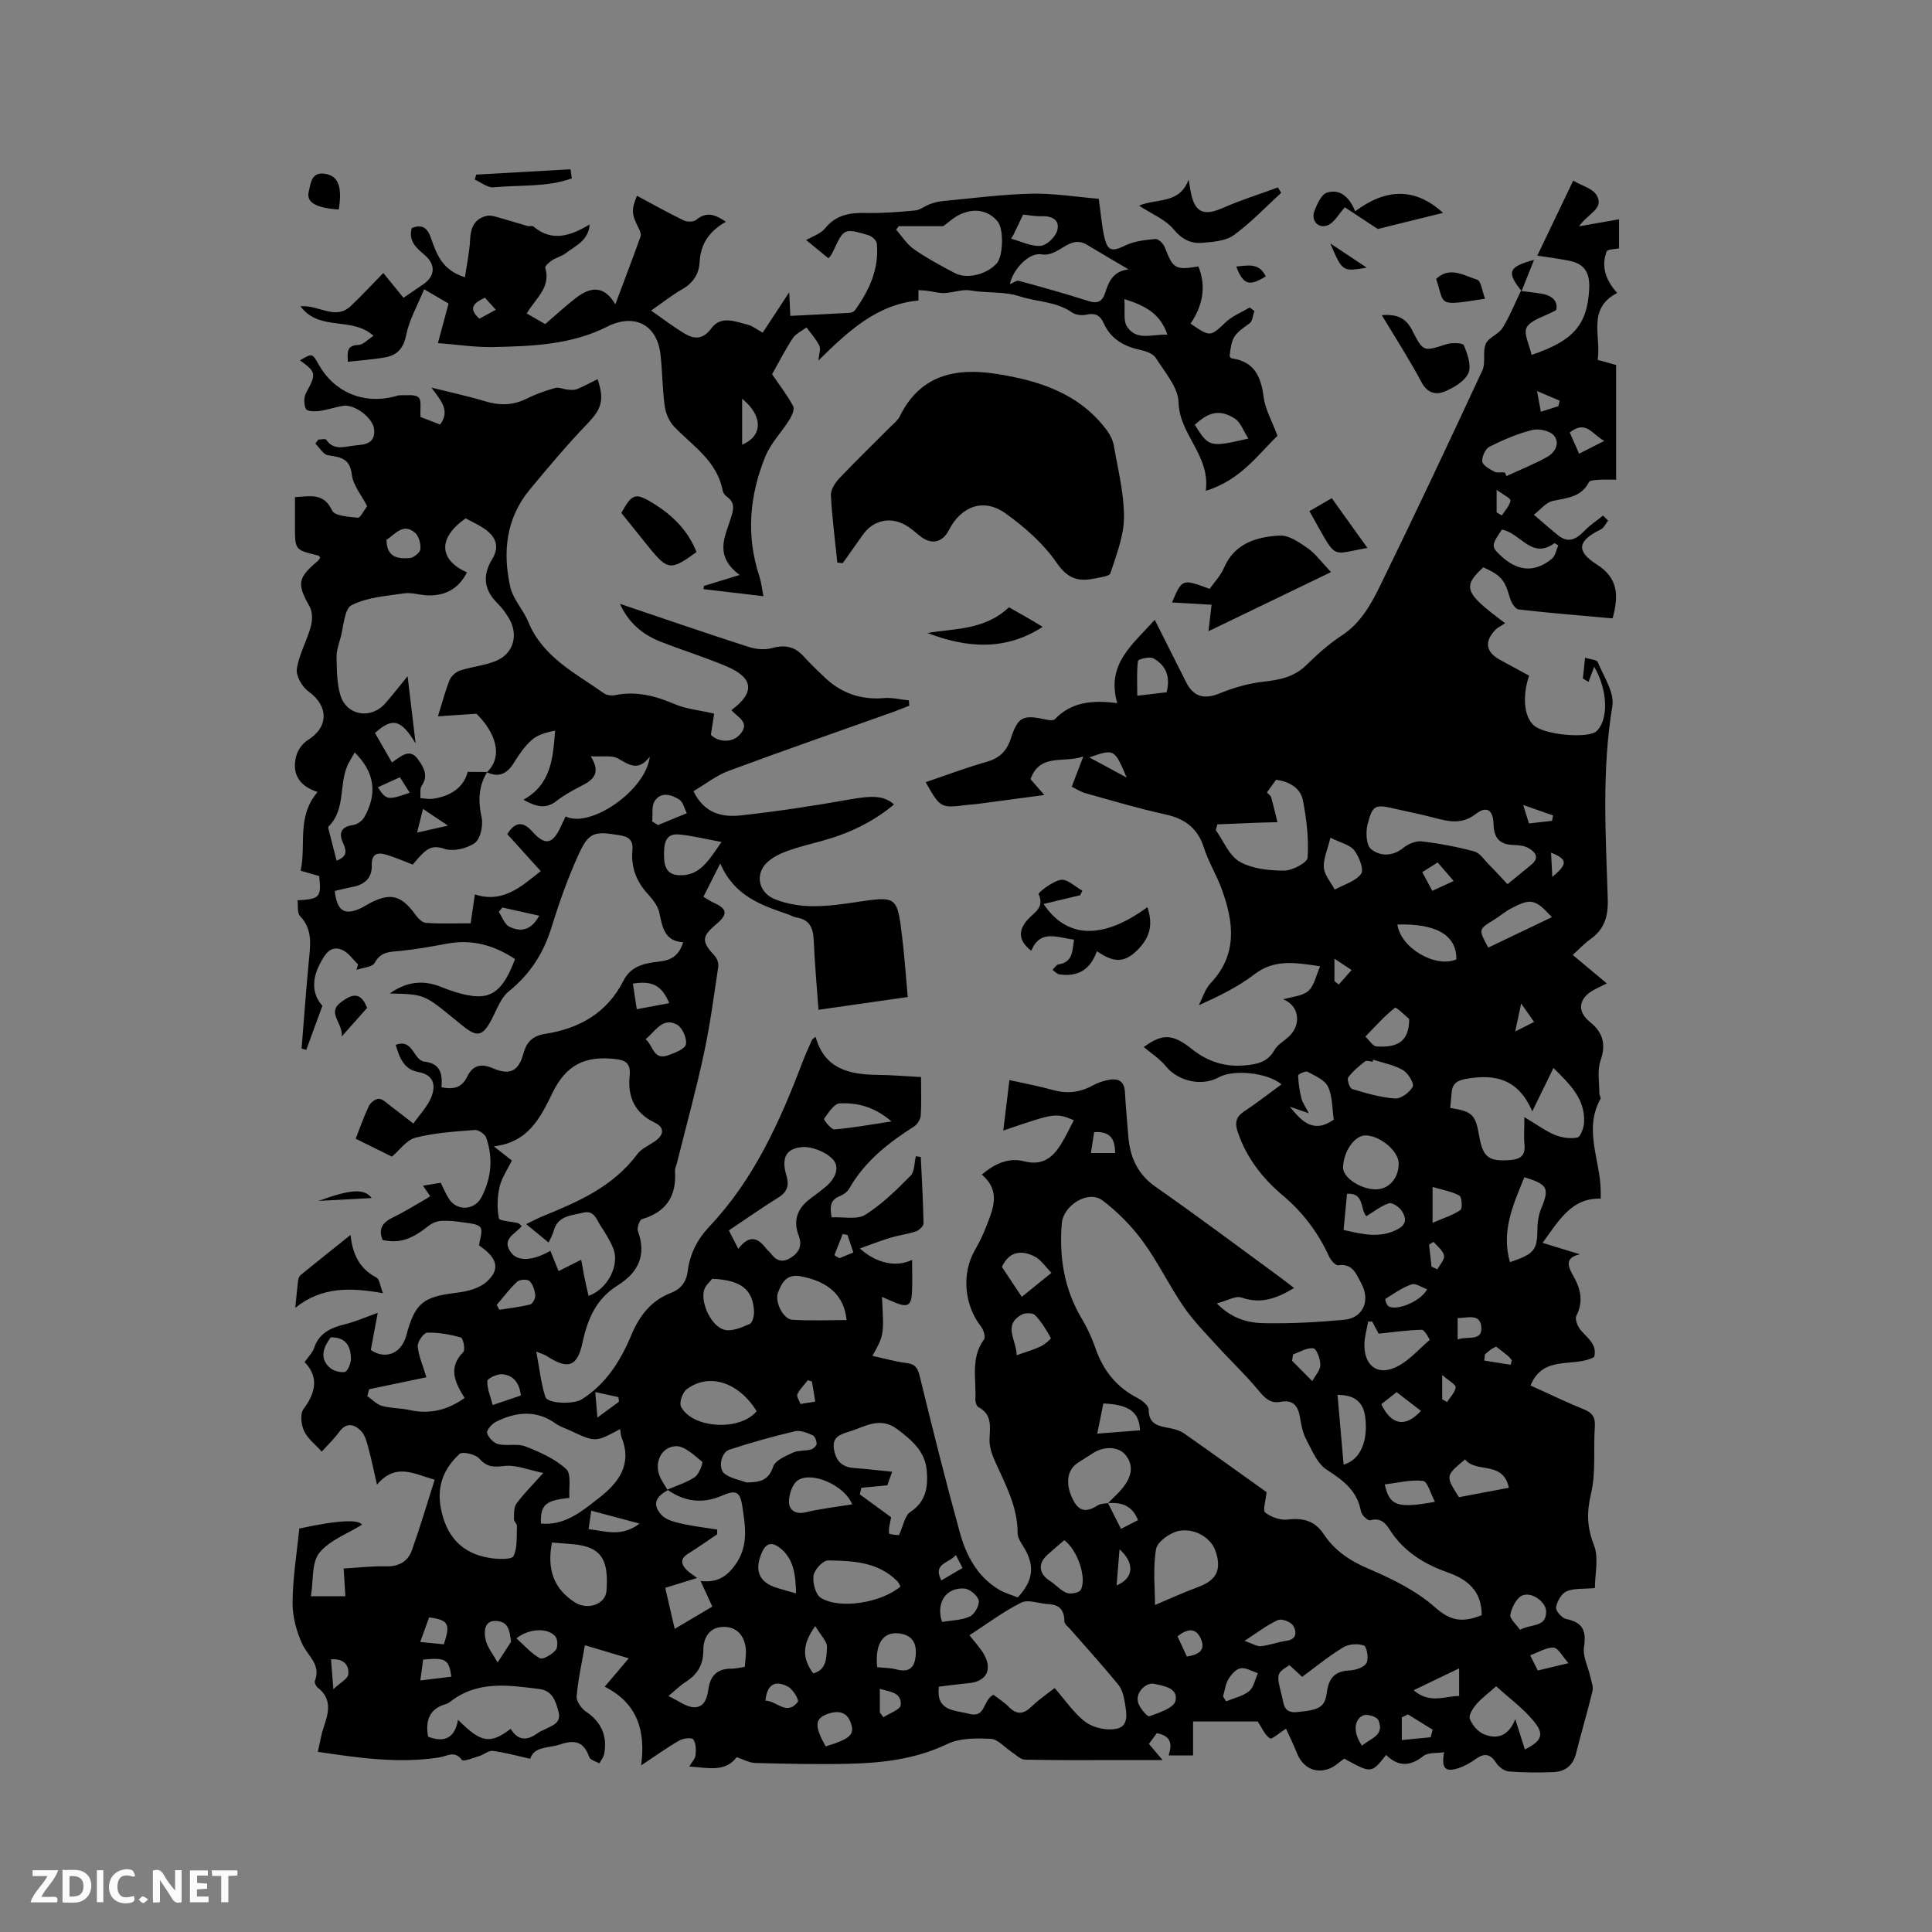 <svg enable-background="new 0 0 400 400" viewBox="0 0 400 400" xmlns="http://www.w3.org/2000/svg"><rect x="0" y="0" width="400" height="400" fill="#808080" stroke="none"/><path d="m37.59 393.81c-.92.31-1.52.05-2-.78-.7-1.2-1.52-2.34-2.47-3.78v4.59c-.55.03-.95.05-1.41.07-.03-.37-.06-.64-.06-.91 0-1.91 0-3.81 0-5.7 1.13-.41 1.77-.03 2.29.91.62 1.11 1.38 2.14 2.31 3.19v-4.2h1.35v6.61z" fill="#fbfafc"/><path d="m12.94 393.88v-6.75c1.9.19 3.93-.54 5.37 1.29.8 1.01.78 2.88.03 3.97-1.37 1.97-3.4 1.51-5.4 1.49m1.45-1.22c2.04.12 2.92-.58 2.89-2.21-.03-1.51-.98-2.19-2.89-2z" fill="#fbfafc"/><path d="m11.81 393.87h-5.49c.68-2.18 2.47-3.48 3.51-5.45h-3.08v-1.21h5.29c-.71 2.13-2.44 3.48-3.47 5.51.86 0 1.63.04 2.39-.01.79-.05 1.14.21.85 1.16" fill="#fbfafc"/><path d="m39.33 393.86v-6.61h3.7v1.07h-2.22v1.52c.68.04 1.34.09 2.07.13v1.07c-.72.05-1.38.09-2.1.14v1.48h2.4v1.19h-3.85z" fill="#fbfafc"/><path d="m27.71 388.56c-1.15-.3-2.46-.61-3.1.64-.37.73-.41 1.93-.06 2.67.63 1.35 1.99.93 3.17.68.35.94-.01 1.32-.93 1.46-1.62.25-3.05-.27-3.76-1.48-.73-1.24-.6-3.03.31-4.17.88-1.11 2.71-1.7 4-1.16.32.13.44.74.65 1.12-.1.08-.19.16-.28.24" fill="#fbfafc"/><path d="m49.15 387.24v1.07c-.59.02-1.17.05-1.87.08v5.44h-1.48v-5.44h-1.85c-.05-.4-.08-.73-.13-1.15z" fill="#fbfafc"/><path d="m20.06 387.21h1.33v6.62h-1.33z" fill="#fbfafc"/><path d="m30.68 393.25c-.49.38-.8.79-1.05.76-.32-.05-.6-.45-.9-.7.26-.24.51-.64.8-.67.29-.04.62.3 1.15.61" fill="#fbfafc"/><g fill="#010000"><path d="m318.28 52.93c2.37-4.95 4.75-9.91 7.43-15.52 1.76 1.03 4.04 1.6 4.86 3.02 1.63 2.79-1.79 3.73-3.64 6.42 3.2-.56 5.59-.98 8.28-1.45v6.02c-.86.19-2.4.16-2.57.64-1.18 3.15-.19 5.98 2.18 8.59-6.3 3.28-3.28 8.94-4.04 13.86 1.34.37 2.53.7 3.82 1.06v23.75c-1.31 0-2.45-.05-3.59.02-.71.05-1.83.07-2.04.48-1.6 3.15-4.56 3.26-7.48 3.89-1.42.3-2.58 1.84-3.92 2.86 1.95 1.67 3.44 2.99 4.99 4.24 2.15 1.75 3.82.82 5.49-.92 1.13-1.18 2.55-2.1 3.84-3.14.35.34.7.69 1.05 1.03-.5.63-.87 1.53-1.52 1.84-4.74 2.31-5.24 4.43-.84 7.23 4.55 2.9 4.54 6.55 3.29 11.18-6.46-.58-12.97-1.1-19.46-1.85-.7-.08-1.54-1.46-1.8-2.38-1.07-3.73-1.76-4.65-5.51-6.34-4.38 4.05-3.94 5.28 4.53 11.57-.77.52-1.57.87-2.12 1.46-2.22 2.4-1.85 4.52.99 6.09 2.03 1.12 4.07 2.22 6.09 3.31-1.58 4.61-.95 9.13 1.4 10.61 2.84 1.79 10.98 2.36 12.56.88 2.44-2.28 2.43-8.31-.49-13.34-.45 1.21-.81 2.17-1.17 3.14-.39-.23-.78-.47-1.17-.7.13-1.26.26-2.53.45-4.31 1.11.36 2.42.4 2.63.91 1.22 2.99 3.49 6.31 3.02 9.11-2.22 13.33-1.36 26.66-.95 39.98.11 3.67-.75 6.3-3.71 8.37-1.19.84-2.19 1.95-3.54 3.17 2.41 2.02 4.65 3.88 7.06 5.9-1.13.56-1.98.94-2.79 1.39-3.04 1.71-3.44 4.37-.76 6.54 2.78 2.24 3.42 4.64 2.23 8.08-.7 2.02-.22 4.46-.24 6.71 0 .4.38.93.23 1.2-3.56 6.44.07 12.83.06 19.24v1.4c-5.98-.19-8.53 4.34-12.04 9.15 2.78.85 5.16 1.58 7.74 2.37-3.31.73-2.45 2.59-1.29 4.63 1.47 2.59 2.03 5.21.54 8.12-.35.69.31 2.28.98 3.04 1.45 1.65 3.39 2.95 2.71 5.48-4.23 2.29-10.51-.6-13.17 5.89 3.81 1.72 7.4 3.46 11.09 4.96 1.78.72 2.35 1.7 2.22 3.58-.31 4.65.26 9.48-.8 13.93-.91 3.84-.82 6.9.62 10.57 1.03 2.62.2 5.96.2 8.9-2.47.23-4.37.01-5.87.68-1.06.47-1.98 2.09-2.18 3.32-.11.71 1.23 2.23 2.12 2.41 3.43.71 4.19 2.44 3.67 5.81-.3 1.95.87 4.12 1.33 6.2.21.96.64 2.03.43 2.91-1.04 4.32-2.33 8.58-3.4 12.89-.64 2.55-2.28 3.8-4.74 3.89-3.07.11-6.15.11-9.21-.14-.93-.08-2.07-.95-2.61-1.79-1.21-1.88-2.42-2.06-4.18-.81-1.11.79-2.34 1.51-3.62 1.92-2.74.88-3.57.04-2.97-3.3-1.55.25-3.31.01-4.28.78-2.78 2.22-5.25 2.23-7.72-.22-3.05 3.86-3.05 3.86-8.67.76-1.05.72-1.99 1.68-3.14 2.1-2.97 1.08-5.51-.31-6.68-3.3-.68-1.74-1.52-3.41-2.24-5-1.34.85-2.96 2.29-3.33 2.02-1.1-.8-1.71-2.28-2.52-3.5-4.2 0-8.71 0-13.39 0v7.02c-1.77 0-3.38 0-5.05 0 .47-1.68 1.09-3.96-2.46-4.6-.48.65-1.07 1.46-1.63 2.22.83.98 1.5 1.77 2.83 3.34-3.26 0-5.53 0-7.8 0-6.89 0-13.79.07-20.68-.08-.95-.02-1.9-1.04-2.82-1.63-1.42-.92-2.79-2.61-4.24-2.68-3-.15-6.41-.19-9.01 1.06-6.53 3.13-13.38 3.93-20.38 4.1-6.45.15-12.91 0-19.36-.16-1.22-.03-2.43-.72-3.91-1.2-2.32 3.19-5.96 2.17-9.79 1.93.56-.97 1.23-1.63 1.3-2.35.1-1.1.1-2.46-.48-3.27-.31-.43-2.11-.22-2.92.25-2.55 1.47-4.95 3.2-7.87 5.14.97-7.25-.81-12.9-7.54-16.3 1.64-1.93 3.12-3.68 4.98-5.87-3.17-.94-6-1.79-9.09-2.71-.64 3.73-1.42 7.15-1.7 10.6-.08 1.01.98 2.5 1.94 3.15 3.18 2.15 4.42 5 3.78 8.69-.12.71-.66 1.35-1.01 2.02-.72-.42-1.88-.68-2.09-1.28-1.07-3.04-2.79-3.73-5.87-2.69-2.51.85-5.56.38-6.36 3.02-2.79-.62-5.25-1.31-7.76-1.64-.86-.11-1.81.77-2.76 1.06-1.23.38-3.32 1.23-3.63.81-1.54-2.04-3.11-.75-4.68-.51-8.38 1.28-16.61.13-25.15-1.17.46-1.98.69-3.53 1.19-5 1.01-3 1.88-5.9-1.22-8.3-.36-.27-.7-1.04-.57-1.39 1.31-3.36-1.46-5.13-2.61-7.61-1.23-2.66-2.06-5.78-2.02-8.69.06-5.14.9-10.28 1.4-15.23 8.49-1.85 12.33-1.85 12.98-.8-3.03 1.9-6.76 3.23-8.85 5.86-1.62 2.04-1.19 5.71-1.73 8.96h7.14c-.12-1.87-.22-3.64-.36-5.75 3.04-.17 5.86-.52 8.67-.44 2.72.08 4.64-.98 5.49-3.41 1.68-4.74 3.1-9.57 4.69-14.53-4.36-1.2-7.99-3.58-11.95 1.01-.7-3.02-1.14-5.25-1.74-7.43-.35-1.28-.68-2.76-1.54-3.65-1.33-1.38-3.01-1.94-4.53.16-1.05 1.45-2.37 2.7-3.63 4.09-1.3-1.45-2.89-2.65-3.65-4.26-.61-1.29-.86-3.55-.13-4.53 2.58-3.49 3.2-6.71.23-9.74.82-1.18 1.64-1.95 1.95-2.89 1.06-3.14 3.5-4.24 6.43-4.95 2.11-.52 4.13-1.42 6.77-2.36-.42 2.23-.9 4.82-1.44 7.68 2.9 2.02 6.29.9 7.35-3 1.84-6.8 3.45-8.01 10.6-8.87 2.09-.25 4.53-.89 6.02-2.23 2.95-2.64 2.21-4.98-1.55-7.53.16-1.4.8-2.96.28-3.72-.53-.77-2.2-.85-3.39-1.03-1.53-.24-3.1-.42-4.65-.35-.89.04-1.91.43-2.62.99-3.68 2.91-6.09 3.72-9.59 2.98-.97-2.35.04-3.67 2.18-4.7 2.38-1.15 4.63-2.57 6.93-3.88.18-.1.35-.23.74-.49-.47-.68-.94-1.36-1.5-2.17 1.26-.21 2.4-.4 3.68-.61.58 1.15 1.04 2.33 1.72 3.37 1.69 2.55 5.31 2.34 6.72-.38 2.04-3.95 2.44-8.11.98-12.3-.26-.75-1.59-1.68-2.35-1.62-4.12.32-8.3.57-12.27 1.59-1.91.49-3.38 2.65-4.9 3.93-2.41-1.19-4.9-2.42-7.51-3.71.77-1.96 1.62-4.42 2.73-6.77.34-.71 1.4-1.53 2.1-1.49.83.04 1.63.92 2.4 1.49 1.59 1.19 3.15 2.42 4.72 3.63 1.28-1.85 2.97-3.54 3.75-5.58.88-2.31.53-4.52-2.77-5.1-2.91-.51-3.88-2.95-4.64-5.61 3.65-1.37 3.63 3.2 5.95 3.47 3.3.38 3.76 2.52 3.52 5.31 2.42.47 4.18.18 5.34-2.22 1.07-2.21 2.74-2.83 5.25-1.74 3.54 1.54 5.36.67 6.36-2.99.68-2.48 1.98-3.71 4.48-4.1 7.14-1.11 12.89-4.35 16.26-11.04 1.56-3.09 4.51-3.62 7.48-3.95 2.34-.26 4.02-1.19 4.86-3.99-3.82-.23-4.29-3.06-4.91-6.06-.3-1.45-1.4-2.85-2.45-3.99-2.39-2.59-3.44-5.61-3.14-9.01.2-2.17-.84-2.79-2.63-3.09-5.4-.9-6.43-.65-8.65 4.29-2.16 4.8-3.94 9.81-5.49 14.84-1.65 5.36-4.46 9.67-8.84 13.21-1.63 1.32-2.45 3.71-3.48 5.69-1.88 3.62-3.04 3.9-6.16 1.33-.57-.47-1.15-.94-1.73-1.41-6.17-5.03-6.17-5.03-13.25-5.19 3.34-2.37 6.74-2.9 10.51-1.4 1.96.78 4 1.49 6.06 1.83 4.64.76 6.95-1.17 9.36-7.56-4.28-2.83-8.87-4.16-14.06-3.19-3.22.6-6.47 1.19-9.73 1.51-2.11.21-3.99.1-5.26 2.46-.48.9-2.47 1-3.78 1.46.11-.37.23-.75.34-1.12-1.08-1.03-1.99-2.44-3.27-3-2.45-1.07-3.59.9-4.56 2.72-1.89 3.53-1.61 6.56.44 8.84-1.18 3.24-2.26 6.18-3.34 9.13-.32-.09-.64-.18-.97-.28.48-5.95.91-11.9 1.47-17.84.32-3.39.95-6.71-1.79-9.6-.62-.65-.38-2.13-.53-3.25 4.65-.27 4.95-.61 4.5-5.02-1.14-.33-2.33-.67-3.85-1.11 1.2-5.31-.9-11.11 3.51-16.3-3.8-1.2-5.42-3.81-4.4-7.51.33-1.22 1.3-2.56 2.36-3.22 4.37-2.7 4.36-7.07.14-10.1-1.3-.94-2.61-3.21-2.39-4.65.45-3 2.07-5.8 2.89-8.77.35-1.28.37-3.03-.24-4.12-2.64-4.71-2.53-5.92 1.68-9.45.22-.19.35-.48.53-.73-.19-.17-.3-.38-.46-.41-4.79-1.16-4.79-1.16-4.79-6 0-1.99 0-3.98 0-6.08 3.2-.2 5.96-.94 7.7 2.78.52 1.11 3.44 1.29 5.3 1.48.52.05 1.19-1.4 1.79-2.16.06-.08.15-.23.12-.29-1.09-2.16-2.88-4.24-3.14-6.49-.41-3.44-2.41-3.58-4.95-4-.97-.16-1.74-1.57-2.59-2.4.2-.28.39-.56.59-.84.57 0 1.48-.23 1.66.04 1.37 2.03 3.29 1.59 5.17 1.28 2.09-.34 4.92.02 4.76-3.26-.12-2.5-4.04-5.41-6.4-5.05-1.67.25-3.29.85-4.96 1.07-.94.12-2.56.08-2.78-.4-.43-.92-.47-2.4.01-3.29 2.15-4.03 2.17-4.31-1.24-6.79 2.52-1.5 2.54-1.5 3.87.87 3.23 5.73 9.25 8.27 15.68 6.62.41-.11.83-.29 1.24-.27 1.29.06 3-.25 3.75.44.67.62.3 2.38.41 4.07 1.03.39 2.59.98 4.07 1.55 2.15-2.92.13-4.96-1.81-7.64 4.16 1.04 7.67 1.78 11.08 2.82 2.98.9 5.75.9 8.58-.51 1.89-.94 3.91-1.66 5.93-2.23.79-.22 1.76.26 2.65.34.63.05 1.34.13 1.89-.1 1.45-.6 2.84-1.36 4.28-2.07 1.48 4.43.75 6.24-2.16 9.27-4.17 4.34-8.06 8.97-11.9 13.61-4.91 5.94-5.63 12.93-4.03 20.11.57 2.57 2.7 4.75 3.74 7.27 3.01 7.32 9.75 10.6 15.66 14.78.59.42 1.63.52 2.38.37 4.35-.87 8.31.17 12.31 1.89 2.3.99 4.93 1.21 8.13 1.95-.14.88-.37 2.41-.68 4.39 1.48 1.51 4.41 1.77 6.04-.1 2.22-2.53-.61-3.56-1.78-5.02 4.93-3.65 4.6-6.69-1.08-9.09-4.48-1.89-9.15-3.32-13.67-5.11-3.71-1.47-6.6-3.93-8.33-7.8 9.04 3.05 17.81 6.07 26.64 8.92 1.51.49 3.38.65 4.88.23 2.66-.73 4.69-.31 6.52 1.74 1.34 1.5 2.82 2.88 4.27 4.27 3.48 3.35 7.6 4.77 12.44 4.35 1.66-.14 3.37.31 5.06.48.03.36.06.73.09 1.09-1.1.43-2.2.9-3.32 1.3-11.37 4.05-22.77 8-34.08 12.2-2.59.96-4.85 2.78-7.29 4.21 2.3 4.72 6.09 5.43 9.93 5 7.46-.83 14.9-1.95 22.28-3.27 4.73-.84 7.23-.87 9.32 1.01-4.38 3.67-9.37 6.02-14.81 7.52-2.45.67-4.93 1.27-7.32 2.13-1.46.53-2.98 1.27-4.1 2.31-2.65 2.44-1.82 6.29 1.49 7.63 5.56 2.25 11.24 1.48 16.92.63 8.41-1.26 8.47-1.24 9.49 7.13.5 4.07.77 8.17 1.17 12.52-6.26.9-12.19 1.75-18.48 2.65-.35-4.95-.79-9.67-.99-14.4-.11-2.52-.82-4.27-3.55-4.71-.61-.1-1.18-.45-1.78-.66-5.52-1.91-11.09-3.74-14.02-10.53-1.42 2.82-2.4 4.74-3.49 6.9.78.45 1.44.92 2.16 1.24 2.8 1.25 2.94 2.39.5 4.44-3.07 2.59-3.07 3.58-.3 6.57.49.53.82 1.53.72 2.24-.91 6.03-1.7 12.1-2.99 18.05-1.64 7.62-3.71 15.14-5.6 22.71-.13.51-.41 1.04-.37 1.54.35 5.14-1.78 8.47-6.83 9.95-.51.15-1.09 1.81-.85 2.48 1.86 5.04.02 8.61-4.22 11.26-4.39 2.73-6.19 6.9-7.23 11.76-1.1 5.14-3.04 5.72-7.52 2.78-.33-.21-.73-.31-2.07-.86.67 3.56.98 6.54 1.86 9.34.48 1.52 5.91 1.58 7.52.57 5.09-3.2 8.07-8 10.31-13.35 1.66-3.96 4.07-7.12 8.19-8.71 2.06-.8 3.2-2.29 3.47-4.48.44-3.59 2.01-6.63 4.48-9.25 9.22-9.75 14.59-21.68 19.27-34.01.6-1.58 1.32-3.12 2-4.67.07-.16.31-.26.74-.6 1.81 6.64 6.94 7.8 12.78 7.87 2.94.03 5.87.28 9.04.45 0 2.94.11 5.48-.07 8-.06.79-.71 1.82-1.39 2.25-5.33 3.39-10.2 7.21-13.4 12.84-.39.68-1.2 1.26-1.95 1.56-2.11.82-2.05 2.33-1.7 4.4 2.47-.13 5.26.53 6.96-.53 3.46-2.17 6.47-5.15 9.38-8.08.86-.86.76-2.67 1.1-4.05.34.05.68.11 1.02.16.21 4.59.49 9.17.57 13.76.01.56-.93 1.42-1.59 1.65-1.68.57-3.49.78-5.2 1.29-2.03.61-4.02 1.4-6.4 2.24 3.55 3.19 7.63 3.91 10.82 2.36 0 2.22.08 4.45-.02 6.66-.13 2.85-.88 3.26-3.62 2.14-.85-.35-1.68-.74-2.6-1.14.43 7.91.43 7.91-1.97 12.22 2.41.52 4.72 1.19 7.08 1.48 1.82.23 2.3 1.07 2.72 2.77 2.63 10.79 5.33 21.57 8.28 32.27 1.31 4.74 3.58 9.12 8.02 11.82 1.24.75 2.7 1.14 3.99 1.67 3.33-3.6 3.58-6.73 1.06-10.7-.5-.79-1.1-1.72-1.09-2.58.02-5.54-2.58-10.19-4.74-15.02-.62-1.39-1.14-3.01-1.08-4.5.11-2.59.57-5.07-2.3-6.6-.4-.21-.66-1.11-.63-1.67.2-4.15-1.02-8.49 1.78-12.33.36-.49-.05-1.95-.56-2.6-3.55-4.53-4.12-11.03-1.32-15.9.84-1.47 1.61-2.99 2.22-4.57 1.46-3.76 3.33-7.57-.79-11.07 2.76-2.35 5.64-3.56 8.75-2.76 3.91 1.01 6.04-.86 7.8-3.78.92-1.52 1.66-3.14 2.5-4.73-3.81-1.53-3.81-1.53-14.6 2.15.43-3.58.83-6.82 1.27-10.45 3.33.74 6.22 1.27 9.04 2.06 2.93.82 5.61.49 8.24-.96.91-.5 1.94-.85 2.96-1.08 2.05-.46 3.55-.05 3.68 2.5.15 2.95.45 5.9.67 8.85.32 4.42 1.8 8.02 5.69 10.74 8.78 6.12 17.34 12.56 25.98 18.88.84.62 1.66 1.28 2.67 2.06-3.54 2.14-6.84 3.38-10.89 1.97-1.21-.42-2.94.66-5.1 1.22 3.24 3.28 6.59 4.04 9.86 4.09 5.49.1 11.01-.19 16.48-.7 3.98-.37 5.51-3.98 3.55-7.57-1.04-1.9-1.73-4.16-4.75-3.72-.54.08-1.53-1.02-1.88-1.78-2.28-4.97-5.41-9.15-9.66-12.73-4.14-3.48-7.48-7.78-9.27-13.08-.64-1.89-.4-3.13 1.35-4.28 2.63-1.73 5.11-3.69 7.71-5.59-2.9-2.44-9.94-3.14-12.98-1.46-3.58 1.98-8.45.8-10.99-2.31-1.27-1.57-3.08-2.7-4.55-3.95 3.84-2.79 5.95-2.8 9.96.41 3.22 2.58 6.83 3.76 10.94 3.39 2.47-.22 4.74-.63 6.15-3.15.63-1.14 1.97-1.87 2.98-2.81 2.72-2.52 2.13-6.46-1.15-7.72 1.77-.54 3.91-.64 5.19-1.74 1.24-1.07 1.59-3.17 2.45-5.1-5.19-.78-9.48-1.51-13.62 1.67-3.4 2.61-7.34 4.52-11.51 6.4.8-1.54 1.3-3.35 2.44-4.56 5.68-6 4.8-12.7 2.29-19.56-1.05-2.88-2.72-5.54-3.64-8.45-1.29-4.09-3.94-6.06-8.03-6.95-5.58-1.22-11.06-2.87-16.56-4.4-.89-.25-1.7-.79-2.8-1.33.75-1.96 1.45-3.79 2.4-6.26-4.08 1.45-8.93-.77-10.94 4.69.83.95 1.64 1.89 2.87 3.29-4.95.66-9.48 1.27-14.02 1.87-.63.08-1.27.09-1.9.17-5.57.7-5.57.7-8.66-4.7 4.24-1.43 8.38-3 12.63-4.21 2.62-.74 4.13-2.18 4.97-4.72 1.55-4.68 2.49-5.09 7.43-4.01.56.12 1.44.21 1.74-.11 3.39-3.53 7.69-4 12.91-3.31-2.37-8.13 3.25-12.16 7.75-17.26 2.23 4.43 4.38 8.7 6.53 12.97 1.53 3.04 3.82 3.54 6.9 2.27 2.85-1.17 5.93-2.06 8.98-2.41 3.36-.38 6.38-.92 8.93-3.4 2.27-2.21 4.66-4.4 7.31-6.12 3.98-2.58 6.14-6.51 8.07-10.46 7.21-14.74 14.2-29.59 21.11-44.47.75-1.6.01-3.89.72-5.52.58-1.33 2.64-1.96 3.45-3.27 1.5-2.41 2.56-5.1 3.81-7.67 1.46.19 2.94.34 4.39.59 2.47.44 3.33 1.88 2.9 3.39-2.55 1.38-5.15 1.97-6.07 3.54-.74 1.26.58 3.72 1 5.72 8.71-2.94 11.5-6.25 11.92-13.54.22-3.78-1.15-5.53-4.8-6.08-1.95-.36-3.95-.64-5.94-.93zm-88.88 258.27c.87 1.73 1.74 3.46 2.69 5.34 1.1-.57 2.27-1.18 3.52-1.82-1.24-3.12-3.52-3.7-6.21-3.52 1.03-1.05 2.16-2.03 3.07-3.18 1.59-2.03 2.43-4.3.68-6.64-1.41-1.89-4.4-2.06-6.78-.57-1.07.67-2.14 1.35-3.2 2.04-2.35 1.54-2.64 4.51-.96 7.76 1.35 2.64 3.05 2.34 5.14 1.02.55-.35 1.36-.3 2.05-.43zm-91.15-2.67c-2.62 1.43-3.19 3.01-1.32 5.1.9 1.01 2.62 1.46 4.06 1.79 2.46.57 5 .86 7.5 1.26 0 .33-.01.66-.01.98-2 1.34-3.96 2.74-6.01 4.01-1.65 1.02-1.51 2.13-.35 3.33.57.59 1.32 1.02 2.21 1.7-2.26.7-4.33 1.35-6.6 2.05.66 2.88 1.27 5.49 1.96 8.49 2.79-1.65 5.27-3.12 7.79-4.61-.85-1.85-1.54-3.37-2.43-5.3 3.26.37 5.27-.73 7.12-3.27 2.88-3.94 2.14-8.02 1.53-12.13-.48-3.21-1.35-3.51-4.29-2.24-4 1.72-7.73 1.21-11.26-1.27 1.93-.84 4-1.45 5.71-2.61.88-.6 1.75-2.97 1.51-3.17-1.66-1.35-3.67-3.32-5.47-3.22-3.03.16-4.46 3.43-3.34 6.13.41 1.05 1.11 1.99 1.69 2.98zm-37.38-148.69c-1.83 2.96-1.89 6.01-1.16 9.4.36 1.66-.23 4.44-1.41 5.29-1.64 1.17-4.53 1.83-6.35 1.2-2.28-.79-3.38-.08-4.68 1.22-.8.8-1.51 1.71-1.81 2.05-2.1-.79-3.77-1.54-5.51-2.05-1.84-.54-3.05-.18-2.98 2.23.08 2.43-1.33 3.91-3.74 4.39-1.32.26-2.63.59-3.91.89.43 4.18 2.02 5.15 5.43 3.55.57-.27 1.1-.63 1.66-.93 4.33-2.33 6.63-1.77 9.5 2.17.56.77 1.45 1.76 2.25 1.82 3.03.21 6.08.09 9.28.09.3-2.06.56-3.81.88-5.98 5.81 1.88 9.56-1.59 13.63-4.83-2.42-2.67-4.68-5.18-6.92-7.65 1.58-2.57 3.25-2.71 5.15-.57 2.62 2.96 4.17 2.73 5.87-.86.35-.74.7-1.48 1.05-2.23 5.13 2.53 16.64-5.41 17.43-12.39-2.31 3.07-4.2 1.77-6.49.43-1.34-.78-3.39-.35-5.74-.51 2.35 3.77.23 5.05-2.22 6.29-1.69.86-3.38 1.82-4.87 2.98-2.22 1.73-4.23 1.2-6.84-.26 5.81-3.24 6.11-8.67 6.56-14.3-1.95.35-3.68.88-4.9 1.98-1.47 1.32-2.63 3.05-3.69 4.75-1.38 2.21-3.08 3.03-5.52 1.88 3.54-3.44 1.63-8.38-2.18-12.12-2.89.2-5.17.35-7.97.54.98-3.14 1.55-5.41 2.43-7.54.34-.82 1.29-1.66 2.14-1.94 2.45-.8 5.12-1.03 7.48-2.01 3.66-1.53 4.69-5.46 2.6-8.89-.66-1.08-1.42-2.14-2.32-3.02-2.85-2.8-3.14-5.82-1.08-9.18 1.6-2.61.68-4.69-1.63-6.26-1.27-.86-2.69-1.5-3.88-2.15-6.02 4.21-5.34 8.72.27 11.18-1.73 3.41-4.52 4.93-8.27 4.76-1.59-.07-3.21-.64-4.74-.41-3.7.55-7.67.81-10.88 2.45-1.53.78-1.63 4.43-2.3 6.8-.37 1.32-.85 2.7-.81 4.03.06 2.61.05 5.33.79 7.79 1.28 4.25 6.32 5.07 9.27 1.73 1.5-1.7 2.88-3.49 4.65-5.65.58 4.91 1.09 9.19 1.66 13.93-3.02-5.01-4.79-5.45-8.41-2.17 1.12 1.96 2.29 3.98 3.51 6.11 2.06-1.48 3.75-2.95 5.37-.69 1.14 1.6 2.27 3.36.78 5.52-.42.62-.2 1.68-.27 2.55.89.05 1.8.25 2.66.12 3.58-.54 6.3-2.29 7.14-5.56 1.65.02 2.86.02 4.04.03zm205.9 174.56c.02-4.92-2.85-7.37-6.95-8.81-4.49-1.58-8.45-3.89-11.35-7.78-1.19-1.6-1.94-3.83-4.8-3.05-.46.12-1.76-1.08-1.89-1.82-.77-4.27-3.63-6.43-7.07-8.63-1.99-1.27-3.09-4.08-4.3-6.35-.73-1.37-1-3.01-1.27-4.57-.4-2.33-1.45-3.65-4-3.16-2.21.43-3.34-.86-4.65-2.44-2.68-3.22-5.75-6.1-8.57-9.21-2.38-2.62-4.9-5.18-6.89-8.09-2.99-4.36-5.29-9.21-8.41-13.46-2.33-3.18-5.22-6.13-8.37-8.5-2.99-2.24-8.12 1.06-8.42 4.77-.57 7.05.5 13.66 4.19 19.8 1.14 1.9 2.07 3.96 2.79 6.05 1.59 4.61 4.37 8.07 8.75 10.32.95.49 2.26 1.56 2.26 2.37.01 3.17 2.14 3.41 4.37 3.84 1.02.2 2.11.5 2.94 1.08 5.89 4.12 11.72 8.33 17.1 12.17-.16 1.75-.84 3.78-.28 4.22 1.22.96 3.14 1.64 4.66 1.46 3.18-.39 5.61.26 7.42 2.98 2.28 3.44 5.4 5.54 9.28 7.19 4.92 2.09 9.95 4.58 13.89 8.07 3.22 2.88 5.8 3.07 9.57 1.55zm-186.44-73.59c.27 1.48.48 2.69.72 3.89.25 1.2.53 2.38.8 3.59 3.91-1.34 6.51-6.34 5.12-9.8-.66-1.65-1.63-3.2-2.62-4.7-.87-1.31-1.31-3.31-3.67-2.71-2.42.61-5.17.59-6.04 3.74-.26.95-.79 1.82-1.06 2.43-1.56-1.28-3.01-2.47-4.64-3.81 1.33-.64 2.33-1.19 3.38-1.62 7.38-2.99 14.61-6.14 19.6-12.83.84-1.13 2.32-1.8 3.54-2.61 2.08-1.38 2.22-2.95.03-3.99-4.18-1.99-5.56-5.46-5.13-9.64.28-2.73-.94-3.28-3.13-3.51-6.17-.66-10.03 1.28-12.82 6.98-2.53 5.18-5 10.29-12.17 11.12 1.61 1.27 2.58 2.03 3.74 2.94-.91 1.86-2.12 3.57-2.55 5.46-.48 2.09-.54 4.4-.14 6.5.11.56 2.58.64 3.95.99.26.07.46.36.78.62-1.31 1.67-4.42 2.68-2.11 5.61 1.35 1.71 4.43 1.61 8.04-.5.57 1.42 1.13 2.78 1.7 4.21 1.39-.7 2.71-1.36 4.68-2.36zm85.36 90.08c1.02.79 2.21 1.51 3.15 2.48 1.7 1.74 3.1 1.55 4.78-.08 1.47-1.43 3.2-2.59 4.73-3.8 2.29 2.6 4.03 5.29 6.44 7.06 1.62 1.19 4.33 1.77 6.31 1.39 2.71-.52 2.12-3.28 1.8-5.34-.21-1.32-.56-2.82-1.38-3.82-3.18-3.9-6.58-7.62-9.89-11.42-.47-.54-1.27-1.13-1.27-1.69.01-2.35-1.03-3.46-3.35-3.56-1.87-.08-4.1-1.03-5.54-.32-3.73 1.85-7.11 4.41-10.75 6.77 1.14 1.47 2.17 2.56 2.92 3.81 1.94 3.27.6 5.79-3.12 6.12-2.09.18-4.18.49-6.14.72-.62 5.15 3.28 4.83 6.32 5.63 3.45.9 2.74-2.88 4.99-3.95zm-93.21-45.93c-3.08-.62-5.62-1.72-8.01-1.45-2.24.26-3.63.29-5.24-1.53-.8-.9-3.48-1.52-4.1-.95-3.15 2.91-4.72 6.5-3.88 11.08 1.09 5.92 4.29 9.53 10.22 10.46 1.63.26 4.47.36 4.84-.39.87-1.78.62-4.12.72-6.24.02-.46-.64-.95-.63-1.42.04-1.09-.05-2.43.53-3.22 1.48-2.02 3.29-3.81 5.55-6.34zm187.76-75.58c4.61.74 5.23 1.35 6.02 5.86.77 4.39 1.97 5.28 6.46 4.93 1.99-.16 3.15-.91 2.91-3.18-.16-1.52-.03-3.06-.03-5.71 2.64 1.58 4.37 2.88 6.3 3.68 1.42.58 3.18.85 4.65.56.67-.13 1.34-1.95 1.41-3.04.31-5-3.02-8.05-6.33-11.37-1.37 2.81-2.64 5.4-4.39 8.98-2.9-6.72-7.68-7.76-13.55-6.75-2.07.36-3.01.98-3.15 2.97-.06 1.01-.2 2.04-.3 3.07zm-171.85 66.49c-5.11 2.76-5.11 2.76-10.41.28-.96-.45-2.01-.76-2.85-1.36-4.09-2.96-8.29-2.5-12.47-.41-.84.42-1.97 1.74-1.81 2.31.27.94 1.37 2.09 2.32 2.31 1.82.43 3.96-.19 5.63.47 2.99 1.17 6.12 2.56 8.43 4.69 1.11 1.03.5 3.93.66 5.97-5.01.51-6.01 1.43-5.9 5.31 5.03.46 8.55-2.61 12.08-5.35 4-3.11 6.86-6.9 4.63-12.46-.19-.47-.19-1.03-.31-1.76zm57.72 21.98c.93-2 1.22-4.07 2.37-4.82 3.32-2.17 3.67-5.29 3.39-8.59-.33-3.9-3.03-6.23-6.02-8.49-3.68-2.79-6.79-.54-10.11.48-1.76.54-3.49 1.07-3.08 3.58.4 2.44 1.65 3.76 4.18 3.93 2.51.17 5.01.49 7.87.77-.52 1.46-.91 2.58-1 2.81-2.28.22-3.83.36-5.38.51-.1.45-.2.91-.31 1.36 2.23 1.63 4.47 3.26 6.48 4.74-.19 1.1-.57 2.24-.43 3.33.04.26 1.72.33 2.04.39zm126-134.79c2.12-1.73 3.54-2.87 4.94-4.04 1.77-1.47.8-2.65-.6-3.44-.87-.49-2.03-.62-3.07-.64-2.88-.06-4.09-1.42-4.16-4.31-.07-2.95-1.41-3.85-3.67-2.11-2.92 2.25-5.63 1.57-8.61.79-2.65-.7-5.35-1.22-8.02-1.84-4.2-.98-4.74-.87-5.78 3.2-.41 1.61-.28 4.32.72 5.13 1.85 1.48 4.42 1.59 6.7-.27.99-.81 2.58-1.47 3.8-1.33 3.66.43 7.31 1.12 10.87 2.08 1.17.32 2.07 1.74 3.03 2.72 1.19 1.18 2.32 2.43 3.85 4.06zm-206.38 174.88c1.65 2.65 3.56 2.37 5.64.85.5-.37 1.13-.58 1.69-.87 1.46-.77 3.22-1.23 2.55-3.62-.62-2.23-1.25-4.27-4.02-4.62-6.38-.79-12.78-1.77-18.4 2.67-.24.19-.54.36-.84.44-3.57 1.02-4.28 3.55-3.72 6.77 3.43 1.33 5.56.24 6.2-3.5 4.76 4.79 6.63 5.11 10.9 1.88zm47.13-99.38c2.28-3.01 4.08-2.31 5.77-.05.25.34.63.57.88.91 1.15 1.56 2.42 2.14 4.26.95 1.8-1.16 2.33-2.59 1.58-4.58-1.23-3.25-.17-5.75 2.55-7.72 1.03-.75 2.03-1.53 3.01-2.33 1.94-1.57 3.12-4.04 1.5-5.74-1.5-1.57-4.46-2.74-6.58-2.48-3.38.41-4.02 2.51-2.97 6.03.54 1.82.14 3.22-1.61 4.31-3.47 2.18-6.83 4.53-10.35 6.88.65 1.28 1.17 2.29 1.96 3.82zm109.44-94.49c.46.49.8.69.88.96.47 1.73.87 3.47 1.3 5.2-1.35.03-2.71.05-4.06.1-2.79.11-5.59.23-8.38.35-.11.4-.21.8-.32 1.19 1.61 2.25 2.76 5.3 4.95 6.54 2.6 1.48 6.09 1.84 9.19 1.84 1.71 0 4.81-1.64 4.87-2.7.24-3.94-.21-7.99-.99-11.89-.5-2.51-2.77-3.83-5.54-4.23-.6.84-1.2 1.68-1.9 2.64zm-166.11 125.37c-2-3.22-3.5-6.28-.26-9.52.45-.45-.05-2.88-.49-3-2.26-.64-4.65-1.07-6.98-1.01-.72.02-2.03 1.85-1.97 2.79.12 1.9.99 3.76 1.79 6.45-3.67.76-7.76 1.62-11.85 2.47-.13.47-.25.95-.38 1.42 1.01.71 1.93 1.73 3.05 2.04 1.81.51 3.78.43 5.63.84 4.07.9 7.74.15 11.46-2.48zm142.94 42.86c3.05-1.28 5.9-2.61 8.85-3.69 3.92-1.43 5.05-3.64 3.63-7.62-.89-2.49-4.1-4.66-7.5-4.04-1.83.34-4.49 2.23-4.76 3.77-.68 3.94-.22 8.06-.22 11.58zm27.84 12.45c-2.73 1.74-2.75 1.75-1.57 6.4.42 1.64.32 3.58 3.13 3.32 4.67-.44 5.79-1 6.19-4.15.4-3.11 1.91-4.36 4.67-4.47 1.24-.05 3-.62 3.52-1.53.51-.89.08-3.41-.53-3.63-1.24-.46-3.14-.31-4.29.38-2.96 1.79-5.66 4.02-8.49 6.1-.92-.85-1.7-1.57-2.63-2.42zm-80.54-16.28c-.19-.33-.31-.75-.59-1.03-3.99-4.09-9.26-4.3-14.41-4.37-1.04-.01-2.81 1.9-2.99 3.12-.22 1.48.4 3.94 1.49 4.62 3.95 2.46 12.57 1.01 16.5-2.34zm-72.15-9.11c-1.12 5.7.49 9.68 4.76 12.4 2.62 1.66 6.33.43 6.53-2.42.42-5.97-.67-9.14-7.08-9.64-1.35-.12-2.71-.22-4.21-.34zm40.31-12.43c2.62-.05 4.5-.31 5.5-3.3.43-1.29 2.56-2.17 4.08-2.88 1.1-.51 2.5-.32 3.72-.64.49-.13 1.17-.77 1.18-1.19.01-.61-.37-1.57-.84-1.78-1.14-.49-2.54-1.08-3.64-.82-4.58 1.09-9.14 2.35-13.61 3.83-1.74.58-2.34 3.97-.93 5 1.26.95 3 1.22 4.54 1.78zm-.39 38.17c.08-1.27.33-2.53.21-3.75-.31-3-2.16-4.73-5.03-4.5-2.73.21-3.78 2.59-3.76 4.68.03 3.18-1.23 5.17-3.74 6.75-.96.6-1.77 1.44-3.49 2.86 2.1 1 3.59 2.21 5.16 2.32 2.18.16 2.85-1.77 3.11-3.69.37-2.8 1.84-4.35 4.81-4.29.81.01 1.65-.22 2.73-.38zm2.45-52.93c-3.69-6.02-9.9-8.02-14.5-4.52-.86.65-1.58 2.78-1.15 3.6 2.37 4.53 12.23 5.1 15.65.92zm18.63-18.86c-.52-5.21-3.89-7.98-9.41-9.05-3.03-.59-3.99 1.28-4.79 3.36-.73 1.89 1.07 5.49 2.93 5.62 3.72.24 7.46.07 11.27.07zm140.43 88.9c3.59-1.81 4.13-3.17 1.67-6.06-2.21-2.6-5.03-4.68-7.62-7.02-1.63 1.45-3.01 2.46-4.11 3.73-.71.83-1.62 2.26-1.34 3 .48 1.26 1.63 2.64 2.85 3.16 2.77 1.19 5.2.43 6.56-3.1.79 2.49 1.39 4.38 1.99 6.29zm-4.17-264.41c.12.26.23.51.35.77 2.8-1.29 5.67-2.44 8.36-3.92 1.72-.94 2.81-2.9 1.45-4.5-.83-.98-3.11-1.47-4.48-1.12-3.05.77-6.01 2.03-8.82 3.45-.86.43-1.63 2.08-1.51 3.07.09.79 1.5 1.57 2.46 2.08.59.32 1.45.13 2.19.17zm-21.95 143.14c.05-2.55-3.81-5.84-6.88-5.86-2.26-.02-4.6 3.34-4.64 6.67-.02 2.07 3.67 4.51 6.79 4.49 2.7-.03 4.68-2.24 4.73-5.3zm-216.16-85.16c-.41.71-.71 1.27-1.03 1.81-2.48 4.17-.56 9.77-4.38 13.53-.14.14.01.62.09.92.5 1.99 1.02 3.98 1.58 6.15 2.26-.85 2.06-2.04 1.35-3.6-.91-2.02-.54-3.42 2.05-3.77.85-.12 1.9-.87 2.33-1.62 2.73-4.83 2.21-9.31-1.99-13.42zm242.17 87.95c-2.26 5.6-4.85 11.11-2.98 17.59 5.2-1.78 5.65-2.48 5.7-7.2.01-1.34.29-2.76.8-3.99 1.7-4.12 1.33-4.92-3.52-6.4zm-31.49 29.9c-.28-.01-.57-.01-.85-.02-.27 1.6-.77 3.19-.78 4.79-.02 3.87 2.18 6.19 5.75 4.97 2.94-1.01 5.27-3.82 7.77-5.95.05-.04-1.06-2.11-1.61-2.1-2.82.04-5.64.46-8.96.8-.17-.3-.75-1.39-1.32-2.49zm-136.65-8.87c-.36.49-1.46 1.38-1.72 2.46-.65 2.71 1.56 7.37 4.21 8.09 1.56.42 3.62-.48 5.27-1.2.59-.26.94-1.75.89-2.65-.23-4.42-2.63-6.45-8.65-6.7zm136.85-45.36c-.04.14-.09.28-.13.42-.53-.05-1.24-.33-1.54-.09-1.27 1.01-2.58 2.06-3.51 3.35-.3.42.31 2.24.81 2.39 2.91.87 5.89 1.75 8.89 1.96 1.22.08 3.06-1.27 3.66-2.45.34-.67-.97-2.81-2.03-3.43-1.85-1.08-4.08-1.47-6.15-2.15zm-134.93-45.08c-3.45-.63-6.15-1.33-8.89-1.56-2.97-.25-3 2.38-3.01 4.21-.01 1.88.24 4.13 3.13 4.24 4.25.16 6.01-2.9 8.77-6.89zm128.79 80.33c4.07.93 7.71 1.8 11.38-.25 1.91-1.07 1.42-2.52.66-3.71-.51-.8-1.97-1.77-2.64-1.56-1.67.54-3.13 1.73-4.69 2.67-1.29-1.42-.37-4.89-3.99-4.64-.24 2.44-.47 4.83-.72 7.49zm-2.03-22.84c-.34-2.29-.24-4.79-1.18-6.8-.65-1.4-2.67-2.26-4.22-3.1-.43-.23-1.98.49-1.98.73.06 1.6.29 3.22.69 4.78.24.93.86 1.77 1.53 3.07-1.79-.62-2.86-.99-3.92-1.36 2.38 2.99 4.87 5.66 9.08 2.68zm-99.71 79.65c-1.5-3.86-8.24-6.91-11.22-4.99-1.17.75-1.9 3.02-1.86 4.58.04 1.6 1.39 2.56 3.49 2.05 3.06-.74 6.23-1.09 9.59-1.64zm144.87-121.57c-3.46-3.78-4.36-3.99-8.53-1.76-1.21.64-2.26 1.57-3.43 2.29-3.26 1.99-3.27 1.97-1.21 5.77 4.36-2.1 8.74-4.19 13.17-6.3zm-100.95 128.99c-1.16 1-2.37 2.02-3.54 3.07-1.98 1.79-1.71 3.91.55 5.35 1.21.77 2.21 2 3.5 2.5.81.31 2.61-.04 2.91-.64 1.29-2.53-.72-8.28-3.42-10.28zm55.1-145.44c-.62 2.59-1.52 4.45-1.36 6.22.14 1.56 1.46 3.02 2.26 4.52 1.88-1.04 4.28-1.69 5.45-3.26.64-.86-.41-3.57-1.42-4.87-.92-1.17-2.83-1.56-4.93-2.61zm13.87 17.98c.65 4.86 7.93 9.07 12.2 7.21.08-4.96-4.08-7.47-12.2-7.21zm-11.14 111.81c3.45-.96 5.1-4.84 4.48-9.8-.4-3.15-2.15-4.62-5.74-4.64.41 4.74.82 9.47 1.26 14.44zm23.88 6.75c3.3-.62 6.68-1.26 10.33-1.95-1.17-5.71-6.87-2.96-9.06-5.88-4.08 3.4-4.08 3.4-1.27 7.83zm8.89-200.33c-2.2 3.22-2.22 3.54-.29 5.35 3.53 3.32 7.02 3.62 10.63.7.72-.59.91-1.84 1.34-2.78-.26-.16-.52-.31-.78-.47-4.75 3.48-7.01-2.11-10.9-2.8zm-99.4 158.85c2.3-1.86 4.22-3.41 6.14-4.97-1.18-1.18-2.17-2.77-3.59-3.45-2.6-1.25-5.17-1.07-6.66 2.23 1.17 1.76 2.39 3.59 4.11 6.19zm-46.73 61.4c-.12-3.76-.4-7.01-3.21-9.31-1.55-1.27-2.9-1.41-3.89.89-1.58 3.64-.61 6.12 3.13 7.27 1.19.37 2.41.7 3.97 1.15zm16.79 15.27c1.45.16 2.75.14 3.96.46 2.53.67 3.76-.21 4.01-2.79.27-2.78-.83-4.35-3.47-4.66-3.28-.4-5 2.16-4.5 6.99zm2.96-112.99c-3.53-3.05-7.08-3.91-10.71-3.74-1.17.05-2.35 1.95-3.25 3.21-.12.16 1.46 2.23 2.15 2.18 3.72-.3 7.39-.98 11.81-1.65zm107.19-21.21c-.64-.52-2.68-2.54-2.95-2.32-2.23 1.75-4.12 3.92-6.12 5.96.77.71 1.49 1.98 2.3 2.04 4.62.32 6.76-1.22 6.77-5.68zm-81.27 69.61c2.03-.72 3.57-1.15 4.98-1.82.83-.39 2.18-1.57 2.09-1.74-.92-1.68-1.94-3.36-3.26-4.73-.47-.49-2.01-.52-2.73-.13-4.03 2.19-1.11 5.24-1.08 8.42zm-15.45 55.22c1.9-.32 3.99-.32 5.73-1.11.99-.45 2.06-2.33 1.86-3.32-.21-1.02-1.86-2.4-2.96-2.48-3.82-.27-5.95 2.97-4.63 6.91zm40.42-191.76c2.53-.3 4.36-.51 6.07-.71.86-3.29-.19-5.63-2.74-7.03-.78-.43-3.13.18-3.18.53-.3 2.22-.15 4.5-.15 7.21zm61.63 166.89c-.89-1.66-1.53-4.2-2.46-4.32-2.56-.31-5.25.41-7.93.72.96 4.48 2.7 5.02 10.39 3.6zm-163.43-95.78c1.59 1.31 1.6 4.43 4.66 3.34 1.39-.49 3.48-1.29 3.69-2.27.25-1.23-.74-3.47-1.85-4.08-2.98-1.62-4.38 1.32-6.5 3.01zm105.07 133.43c-1.59-.11-3.53 1.77-3.15 3.71.23 1.18 1.94 3.19 2.37 3.04 2.01-.7 5.08-1.72 5.42-3.17.62-2.66-2.37-3.12-4.64-3.58zm-2.71-52.45c-.15-3.79-2.25-5.33-7.58-5.56-.39 1.94-.79 3.92-1.27 6.25 3.26-.25 6.06-.47 8.85-.69zm78.68 41.3c2.43-1.3 5.46-.43 5.41-3.85-.03-1.76-2.74-4.02-4.84-3.29-1.22.42-2.28 2.49-2.57 3.98-.17.89 1.29 2.1 2 3.16zm-143.76 24.14c5.23-1.59 6.16-2.5 5.1-5.15-.93-2.31-3.03-2.19-4.79-1.54-2.6.98-2.61 2.55-.31 6.69zm-64.02-22.37c1.73 1.54 3.11 3.18 4.86 4.11.65.35 2.43-.75 3.23-1.62.49-.53.49-2.15.03-2.79-1.32-1.83-5.29-1.94-8.12.3zm-26.9-227.46c.02 3.73 2.43 3.99 4.82 3.8.82-.07 2.14-1.14 2.2-1.85.1-1.11-.32-2.7-1.12-3.39-2.49-2.14-4.09.35-5.9 1.44zm177.64 227.98c1.61.55 2.55 1.18 3.41 1.1 1.76-.17 3.46-.86 5.21-1.1 2.33-.31 2.18-1.96 1.44-3.16-.48-.78-2.35-1.49-3.12-1.15-2.16.95-4.08 2.46-6.94 4.31zm35.02 10.23c3.43 2.92 6.49 1.16 9.42 1.19 0-2.26 0-4.18 0-5.73-2.9 1.4-5.74 2.77-9.42 4.54zm-224.21-73.07c-1.51 2.09-2.3 4.18-.39 6.11.75.76 2.24 1.23 3.28 1.07.58-.09 1.29-1.74 1.29-2.69 0-2.56-.97-4.54-4.18-4.49zm184.75 74.37c.21.33.43.66.64.99 1.61-.67 3.46-1.05 4.76-2.11.97-.79 1.23-2.44 1.81-3.71-1.2-.39-2.48-1.21-3.59-1.02-.96.16-1.96 1.33-2.53 2.29-.61 1.05-.75 2.37-1.09 3.56zm43.38-98.08c2.43-1.06 4.28-1.6 5.76-2.65.46-.33.3-2.71-.22-2.99-1.6-.87-3.5-1.18-5.54-1.78zm-190.8 86.77c-.28-2.44-.59-4.2-3.04-4.34-2.63-.14-2.5 2.34-2.27 3.64.31 1.75 1.64 3.32 2.53 4.96.92-1.42 1.85-2.84 2.78-4.26zm29.23-169.87 1.2.75c1.99-.82 3.98-1.63 5.97-2.45-.51-.97-.77-2.33-1.57-2.83-1.61-1.02-3.76-1.68-5.05.26-.72 1.06-.4 2.82-.55 4.27zm-27.19 118.85c-.3-2.59-1.55-4.23-3.9-4.4-1.03-.08-3.02.87-3.04 1.42-.07 1.57.65 3.18 1.11 4.96 2.33-.8 4.07-1.39 5.83-1.98zm-5-18.75c.18.33.37.67.55 1 2.13-.34 4.28-.56 6.37-1.09.51-.13 1.12-1.27 1.06-1.88-.1-1.04-.47-2.27-1.18-2.96-.44-.43-2.04-.36-2.55.11-1.56 1.45-2.86 3.19-4.25 4.82zm183.14 20.56c2.11 4.38 5.03 4.86 8.21 1.37-1.65-1.27-3.27-2.52-5.04-3.87-1.1.87-2.08 1.64-3.17 2.5zm-117.19 45.93c-2.87 3.97-2.62 6.83-.42 9.79 2.88-.75 2.7-3.41 2.85-5.33.11-1.23-1.34-2.59-2.43-4.46zm98.93-56.25c-.07.44-.14.88-.21 1.32 1.39 1.41 2.78 2.82 4.18 4.22.6-1.11 1.64-2.21 1.67-3.33.03-1.21-.77-3.37-1.44-3.46-1.31-.19-2.79.77-4.2 1.25zm-129.16-72.72c-1.54-3.64-3.49-4.7-7.53-4.04.26 1.72.53 3.44.81 5.3 2.41-.45 4.55-.85 6.72-1.26zm-16.7 108.9c3.44.38 6.77 1.73 10.56-1.15-3.66-.98-6.73-1.8-10-2.67-.21 1.44-.36 2.47-.56 3.82zm173.62-49.66c-1.14-.39-2.39-1.31-3.23-1.02-1.94.68-3.68 1.92-5.44 3.03-.08.05.27 1.29.68 1.52 1.7.99 6.66-1.02 7.99-3.53zm.73 92.75c.14-.52.27-1.04.41-1.56-1.7-1.06-3.4-2.12-5.11-3.17-.43.2-.85.41-1.28.61v4.7c2-.2 3.99-.39 5.98-.58zm-137.74-7.58c2.37.04 4.39 3.22 6.73.25.27-.35-1-2.58-1.99-3.11-2.19-1.18-4.33-1.13-4.74 2.86zm166.27-7.76c-1.27-1.41-2.12-3.15-3.08-3.21-1.5-.09-3.07.94-4.85 1.58.71 1.42 1.11 2.23 1.57 3.15 1.96-.47 3.76-.9 6.36-1.52zm-42.73 17.08c1.64-1.51 4.77-2.05 3.36-5.3-.3-.69-2.31-1.31-3.1-.97-2.06.87-2.11 3.76-.26 6.27zm-170.36-171.83c-2.75-.61-5.2-1.16-7.65-1.7-.24.31-.49.62-.73.92.72 1.06 1.21 2.61 2.21 3.07 2.07.97 4.32 1.06 6.17-2.29zm-19.76 150.85c1.41-4.22.97-5.04-3.04-5.58-.56 1.55-1.15 3.17-1.85 5.09 1.84.18 3.27.33 4.89.49zm-4.87 7.48c2.52-.31 4.47-.54 6.43-.78-.51-3.6-1.13-3.97-5.84-3.55-.16 1.24-.34 2.54-.59 4.33zm237.98-258.37c.67 1.51 1.28 2.88 1.94 4.38 1.84-.93 3.3-1.67 5.21-2.64-2.49-1.31-3.76-4.45-7.15-1.74zm-30.53 91.02c.77 1.45 1.39 2.61 2.07 3.87 1.6-.74 2.87-1.32 4.43-2.04-1.32-1.53-2.31-2.68-3.32-3.84-1.13.72-2.01 1.27-3.18 2.01zm-112.31 173.99c.25.33.51.65.76.98 1.25-.84 3.5-1.59 3.57-2.52.21-2.68-2.32-2.75-4.33-3.36zm119.63-77.24c2.06-.78 5.29.55 4.88-2.78-.32-2.61-2.94-1.66-4.88-1.64zm-75.26-42.92c-.24 1.52-.44 2.81-.67 4.32h5.01c-.01-2.78-.88-4.56-4.34-4.32zm17.26 104.37c.72 1.56 1.36 2.95 1.94 4.2 2.43-.37 3.91-1.28 2.92-3.62-1.03-2.44-2.78-2.17-4.86-.58zm-18.26-181.96c2.79 1.5 5.01 2.7 7.74 4.18-2.55-5.98-2.55-5.98-7.74-4.18zm-147.3 6.19c1.76 2.67 2.03 2.72 6.6 1.12-.73-1.15-1.43-2.24-2.04-3.2-1.74.8-3.15 1.44-4.56 2.08zm9.35 4.48c-.52 2.06-.87 3.48-1.23 4.9 1.84-.41 3.68-.83 6.4-1.44-2.03-1.36-3.13-2.1-5.17-3.46zm-18.56 182.25c1.44-1.37 3-2.15 3.09-3.07.19-1.97-.99-3.32-3.58-3.11.14 1.77.27 3.42.49 6.18zm162.16-21.49c3.61-1.49 3.76-4.65.61-7.47-.2 2.49-.39 4.8-.61 7.47zm-107.94-40.03c.16 1.92.28 3.29.45 5.28 1.8-1.33 3.13-2.31 4.46-3.28-.04-.32-.07-.63-.11-.95-1.46-.32-2.92-.64-4.8-1.05zm45.55 1.98c-.27-1.63-.48-2.9-.68-4.16-.28-.09-.56-.19-.84-.28-.75.96-1.66 1.83-2.18 2.9-.22.45.38 1.3.63 2.03 1-.15 1.8-.28 3.07-.49zm138.65-9.78c-.05.43-.09.85-.14 1.28l5.46.87c.08-.3.16-.61.25-.91-.25-.3-.47-.65-.77-.9-.8-.66-1.63-1.28-2.49-1.96-.42.24-.8.4-1.12.64-.42.3-.8.65-1.19.98zm13.89-110.46c.07-.37.15-.75.22-1.12-1.8-.63-3.6-1.26-6.2-2.17.62 1.98.9 2.83 1.21 3.82 1.73-.2 3.25-.36 4.77-.53zm-123.43 151.99c-1.4 1.75-4.85 1.7-3.01 5.26 1.66-.97 2.98-1.74 4.39-2.56-.45-.88-.78-1.52-1.38-2.7zm98.49-59.69c.4.18.8.36 1.21.55.5-.96 1.53-2.03 1.37-2.85-.21-1.05-1.39-1.9-2.16-2.84-.31.19-.62.39-.94.58.18 1.52.35 3.04.52 4.56zm-20.11-59.12c.3.24.6.48.9.71.88-1 1.77-2.01 2.65-3.01-1.03-.69-2.07-1.37-3.55-2.35zm-103.54 56.75c.35.21.7.41 1.05.62.91-.37 1.81-.75 2.89-1.19-.46-1.36-.84-2.49-1.22-3.62-.33-.07-.66-.14-.98-.21-.59 1.46-1.16 2.93-1.74 4.4zm125.85 29.82c.34.19.67.38 1.01.58.64-1.01 1.64-1.98 1.78-3.05.07-.56-1.38-1.32-2.79-2.55zm22.8-108.15c3.26-2.7 3.15-3.65-.26-5.02.1 1.88.18 3.45.26 5.02zm-2.37-96.3c1.36-.43 2.49-.79 3.62-1.15.09-.38.18-.76.28-1.14-1.36-.58-2.72-1.16-4.69-2 .37 2 .55 3 .79 4.29zm-9.16 20.83c.36.21.72.43 1.08.64.65-1.02 1.61-1.99 1.79-3.09.08-.46-1.5-1.2-2.87-2.22zm7.76 105.5c-.89-1.28-1.57-2.24-2.68-3.82-.49 2.34-.81 3.85-1.23 5.8 1.53-.77 2.54-1.29 3.91-1.98z"/><path d="m62.21 63.41c3.81-.33 7.21 2.99 10.44-.07 2.23-2.12 4.32-4.38 6.71-6.82 1.01 1.23 2.59 3.18 4.18 5.13 1.8-1.23 3-2.02 4.17-2.84 2.4-1.7 2.51-4.02.24-5.99-1.71-1.48-3.46-2.88-2.7-5.6 2.17-.89 3.24-.03 3.97 2.05 1.16 3.27 2.28 6.67 7.04 8.13.39-2.69.94-5.17 1.06-7.67.11-2.5.82-4.38 3.4-5.03.62-.16 1.38.02 2.03.19 2.17.6 4.31 1.28 6.47 1.9.4.11.98-.1 1.24.12 3.9 3.28 7.7 1.87 11.63-.43-.27 3.4-2.98 4.4-4.98 5.96-.82.63-1.93.87-2.81 1.45-.59.39-1.52 1.21-1.41 1.57 1.23 4.09-2.06 6.35-3.83 9.44 1.44.83 2.78 1.6 3.82 2.2 2.29-1.96 4.28-3.82 6.42-5.46 2.87-2.2 5.73-2.69 8.1 1.37 1.91-5.08 3.61-9.56 5.23-14.07.16-.46-.14-1.17-.4-1.68-1.49-2.94-1.54-3.79-.36-6.73 3.19 1.71 6.39 3.5 9.68 5.1.7.34 2.05.35 2.58-.1 2.2-1.86 4.05-1.04 6.16.38-3.34 1.9-5.24 4.49-5.44 8.34-.12 2.4-1.31 4.34-3.58 5.62-2.09 1.18-3.99 2.71-6.46 4.43 2.51 1.75 4.58 3.34 6.8 4.69 2.08 1.27 3.9 1.39 5.68-1.02 2.02-2.73 4.98-1.37 7.58-.73.89.22 1.67.88 3.04 1.63 1.76-2.68 3.5-5.33 5.49-8.36.08 1.77.14 3.1.23 4.89 4.12-.21 8.21-.4 12.29-.63.38-.02.88-.24 1.09-.53 2.96-4.14 5.05-8.6 4.52-13.84-.06-.64-1.04-1.5-1.75-1.71-5.03-1.48-5.07-1.42-7.27 3.3-.18.38-.38.76-.63 1.09-.18.24-.45.41-.4.36-1.68-1.37-3.26-2.66-4.58-3.74 1.18-.7 2.97-1.24 3.94-2.44 2.29-2.82 5.13-3.24 8.45-3.17 3.38.07 6.78-.19 10.15-.51 1.06-.1 2.03-.94 3.09-1.32.85-.31 1.76-.55 2.66-.63 6.1-.57 12.2-1.39 18.32-1.53 4.7-.1 9.41.68 13.98 1.06.42 3.02.61 5.46 1.13 7.82.68 3.07 1.61 3.17 4.39 1.83 1.87-.9 4.11-1.14 6.22-1.33.6-.05 1.64.97 1.93 1.72 1.7 4.43 2.13 4.74 6.96 3.97 1.71 4.25.83 8.21-1.63 11.84 4.15 2.82 4.06 2.72 7.33-.34 1.38-1.28 3.26-2.02 4.92-3.01.32.24.65.49.97.73-.32.88-.38 2.12-1.01 2.56-3.32 2.37-3.66 2.77-4.13 6.8.14.15.26.42.42.44 4.72.65 6.1 3.79 6.64 8.07.32 2.48 1.69 4.83 2.86 7.97-3.99 3.82-7.6 9.16-14.84 11.39.95-7.39-5.47-11.56-5.64-18.31-.08-3.12-2.87-6.27-4.72-9.21-.57-.9-2.08-1.42-3.25-1.67-3.4-.73-6.08-2.27-7.55-5.55-.69-1.55-1.74-2.15-3.54-1.74-.93.22-2.24.08-3-.45-3.27-2.3-7.21-2.16-10.74-3.31-3.46-1.13-6.86-.63-10.24-1.24-1.71-.31-3.59.47-5.4.53-1.23.04-2.47-.32-3.71-.48-.56-.07-1.13-.08-1.7-.12v2.15c-8.55.77-14.54 6.32-20.72 12.43.12-1.36.54-2.4.2-3.07-.67-1.37-1.75-2.54-2.66-3.79-.97.73-2.22 1.28-2.84 2.23-1.62 2.47-2.96 5.12-4.29 7.47 1.57 2.3 3.16 4.35 4.37 6.6.34.63-.28 2-.79 2.82-1.6 2.57-3.84 4.83-4.96 7.57-3.29 8.06-4.05 16.39-1.25 24.84.38 1.15.5 2.4.84 4.12-4.43-.52-8.41-.99-12.38-1.46.02-.22.03-.45.05-.67 2.16-.66 4.31-1.32 7.4-2.27-5.28-3.95-3.05-7.83-1.91-11.51.57-1.82 1.17-3.35-.74-4.7-.4-.28-.78-.82-.87-1.3-1.15-6.06-6.12-9.15-9.99-13.14-1.04-1.07-1.78-2.76-1.99-4.27-.5-3.56-.47-7.19-.89-10.77-.72-6.21-5.47-8.53-11.02-5.72-7.4 3.75-15.51 4.05-23.56 4.22-3.74.08-7.49-.51-11.49-.82.84-3.11 1.49-5.54 2.2-8.18-1.46-.86-2.89-1.69-5.06-2.96-1.36 3.33-3.07 6.28-3.71 9.45-.56 2.79-1.85 4.2-4.36 4.65-2.48.45-5 .6-7.74.91-.03-1.96-.31-3.41 2.21-3.48.98-.03 1.93-1.13 3.12-1.89-4.51-4.1-11.2-.81-15.12-6.12zm123.88-16.58c-.19.24-.38.48-.56.72 1.22 1.37 2.23 3.04 3.7 4.05 2.67 1.86 5.57 3.42 8.46 4.94 2.54 1.34 6.66.27 8.7-2.05 1.29-1.48 1.52-7.11.08-8.74-2.06-2.33-4.8-2.63-7.54-1.43-1.46.64-2.68 1.83-3.64 2.51-3.22 0-6.21 0-9.2 0zm47.56 8.95c-2.89-1.71-5.76-3.43-8.66-5.13-3.65-2.14-5.76 2.63-9.33 2.01-2.68-.46-5.97 3.18-6.58 6.17.63-.24 1.35-.82 1.88-.68 4.82 1.31 9.63 2.65 14.38 4.17 1.99.64 2.93.05 3.51-1.8.72-2.29 1.68-4.4 4.8-4.74zm13.72 32.17c2.91 4.65 3.08 4.7 11.09 2.85-1.03-1.59-1.6-3.37-2.81-4.14-3.07-1.95-5.35-1.43-8.28 1.29zm-37.52-39.39c-.17.28-.34.57-.51.85 2.04.56 4.12 1.65 6.1 1.49 1.28-.1 3.09-1.85 3.45-3.18.59-2.19-1.1-3.04-3.28-2.96-1.33.05-2.68-.23-3.78-.34-.71 1.51-1.35 2.83-1.98 4.14zm22.94 13.36c.18 2.4-.27 4.46.54 5.69 1.99 3.05 5.18 1.54 8.37 1.68-1.42-4.16-4.23-5.9-8.91-7.37zm-79.14 20.64v9.51c4.33-1.81 4.33-6.01 0-9.51zm-53.25-20.93c-2.2 1.04-3.64 2.13-1.14 4.35 1.11-.61 2.16-1.18 3.39-1.85-.83-.91-1.44-1.6-2.25-2.5z"/><path d="m173.36 116.48c-.47-4.64-1.09-9.28-1.33-13.93-.06-1.15.86-2.58 1.73-3.5 3.45-3.65 7.07-7.14 10.62-10.71.67-.67 1.5-1.3 1.9-2.12 4.16-8.54 11.48-10.13 19.89-8.83 8.94 1.38 17.36 4.05 23.08 11.82.66.89 1.18 2.02 1.37 3.11.84 4.9 2.11 9.84 2.09 14.75-.02 3.88-1.57 7.8-2.8 11.59-.22.67-2.15.88-3.33 1.12-3.31.69-5.54.04-7.79-3.23-2.74-3.99-6.64-7.42-10.62-10.27-4.51-3.23-9.17-1.5-11.72 3.48-1.34 2.61-3.63 3.08-5.94 1.25-1.07-.85-2.1-1.82-3.3-2.44-3.18-1.65-6.54-.73-8.58 2.16-1.38 1.96-2.76 3.92-4.15 5.87-.38-.05-.75-.08-1.12-.12z"/><path d="m275.57 118.45c-8.72 4.21-16.83 8.12-25.37 12.24.26-2.23.46-3.9.64-5.48-2.89-.17-5.44-.32-8.19-.48 2.1-4.92 2.1-4.92 7.79-2.81.98-1.4 2.27-2.73 2.96-4.33 2.22-5.15 6.77-6.44 11.55-6.71 1.89-.11 4.05 1.41 5.79 2.62 1.59 1.1 2.77 2.78 4.83 4.95z"/><path d="m227.09 196.94c-1.39 3.99-4.11 5.33-7.78 4.79-.5-.07-.93-.6-1.39-.92.39-.39.75-1.06 1.19-1.13 3.08-.47 2.87-2.82 3.26-5.14-3.49-.42-6.99-2.22-8.86 2.31-2.59-2-2.84-4.14-.72-6.48 1.37-1.51 3.5-2.43 2.25-5.25-.14-.32 2.89-2.69 4.63-2.96 1.33-.2 2.93 1.43 4.41 2.24-.14.31-.29.62-.43.94-2.46.59-4.92 1.18-7.59 1.82 4.85 7.27 12.36 7.36 21.49.66 1.28 3.76.5 6.58-2.55 9.34-2.78 2.52-5.08 1.68-7.91-.22z"/><path d="m246.1 37.18c.31 1.81.38 2.33.49 2.84.81 4.01 2.74 4.74 6.57 3.04 3.71-1.64 7.6-2.85 11.42-4.25.22.37.45.74.67 1.12-3.25 2.96-6.29 6.21-9.83 8.77-1.7 1.22-4.32 1.39-6.56 1.57-2.35.19-4.18-.73-5.89-2.81-1.65-2-4.41-3.09-7.14-4.88 3.81-1.61 8.31-.23 10.27-5.4z"/><path d="m286.09 65.25c3.06-.25 4.96.54 6.26 3.09 2.33 4.58 2.4 4.44 7.05 2.94 1.14-.37 3.45-.31 3.67.2.76 1.79 1.61 4.21.95 5.75-.72 1.67-2.94 2.98-4.79 3.78-1.87.81-3.69.47-4.94-1.91-2.46-4.64-5.33-9.06-8.2-13.85z"/><path d="m298.77 44.07c-4.11 1.02-8.24 2.03-13.52 3.34-1.68-1.11-4.56-3.01-6.82-4.49-1.32 1.46-2.18 3.16-3.52 3.71-1.97.81-3.56-.99-2.76-2.99.56-1.42 1.43-3.4 2.59-3.76 2.63-.81 4.6.8 5.83 3.87 6.15-4.61 12.24-5.13 18.2.32z"/><path d="m72.57 255.68c.38 3.54 1.58 6.87 5.33 8.79.68.35.8 1.79 1.39 3.27-6.61-1.16-12.63-1.42-18.15 3.03.22-2.21.37-3.97.59-5.73.05-.37.24-.83.51-1.06 3.38-2.74 6.78-5.45 10.33-8.3z"/><path d="m144.2 114.29c-5.28 3.88-5.97 3.8-9.83-.96-1.93-2.38-3.84-4.78-5.73-7.13 2.22-4 2.9-4.27 6.57-2.01 3.92 2.42 7.18 5.51 8.99 10.1z"/><path d="m208.89 125.73c1.36.77 2.82 1.59 4.28 2.43.9.52 1.79 1.08 2.7 1.63-7.77 5.02-15.74 4.38-23.87 1.26 5.71-.95 11.87-.58 16.89-5.32z"/><path d="m283.11 113.45c-8.02 1.35-6.06 2.81-12.01-7.62 1.4-.81 2.81-1.63 4.63-2.69 2.53 3.53 4.96 6.92 7.38 10.31z"/><path d="m118.39 36.93c-5.19 1.87-10.8 1.33-16.2 1.85-1.24.12-2.6-1.03-3.9-1.6.1-.34.2-.69.3-1.03 6.51-.37 13.02-.74 19.53-1.1.08.61.18 1.24.27 1.88z"/><path d="m307.47 61.85c-10.05 1.55-8.29 1.43-10.13-4.11 2.85-2.69 5.78-.67 8.5.17.8.26 1.03 2.38 1.63 3.94z"/><path d="m70.14 43.38c-4.75-.32-6.79-1.49-6.21-3.75.41-1.62.5-4.11 3.37-3.65 2.73.43 3.6 2.64 2.84 7.4z"/><path d="m76.01 208.67c-1.52 1.7-3.1 3.48-5.24 5.9.17-2.97-3.17-4.88-.14-7.1 1.9-1.4 3.95-2.53 5.38 1.2z"/><path d="m282.96 55.41c-5.02.86-5.02.86-7.54-5.01 2.36 1.56 4.71 3.13 7.54 5.01z"/><path d="m262.06 57.22c-3.42 2.14-4.67 1.75-6.11-2.04 2.41-.23 4.77-.81 6.11 2.04z"/><path d="m65.95 248.63c6.65-2.42 9.5-2.61 11-.59-3.86.21-7.43.4-11 .59z"/><path d="m317.61 53.8c-.86 2.16-1.72 4.32-2.58 6.47-3.17-3.98-2.75-5.02 2.58-6.47z"/></g></svg>